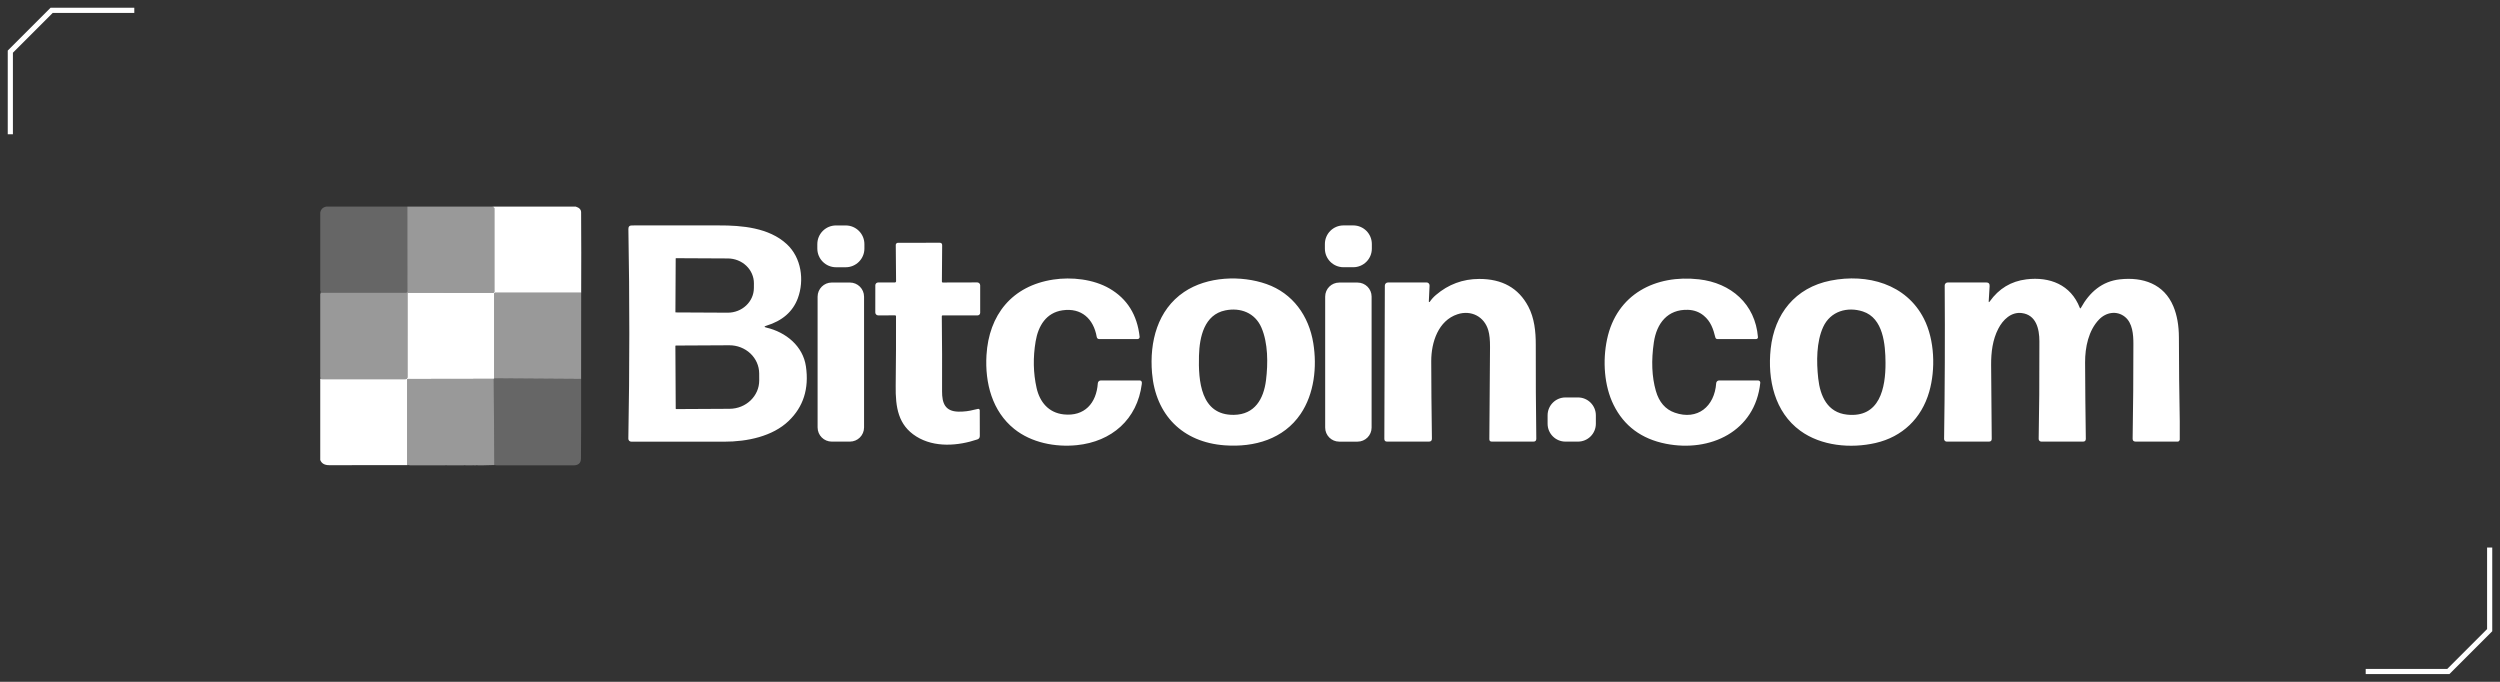 <svg width="242" height="66" viewBox="0 0 242 66" fill="none" xmlns="http://www.w3.org/2000/svg">
<rect x="0" y="0" width="242" height="66" fill="#333333" stroke="none"/>
<path d="M1 13V5L5 1H13" stroke="white" stroke-width="0.5"/>
<path d="M241 53V61L237 65H229" stroke="white" stroke-width="0.5"/>
<path d="M39.43 20L39.434 28.198C39.434 28.234 39.42 28.268 39.395 28.294C39.369 28.32 39.334 28.334 39.298 28.334L31.039 28.337C31.045 28.222 31.032 28.15 31 28.121V20.584C31.06 20.255 31.255 20.06 31.584 20H39.43Z" fill="white" fill-opacity="0.251"/>
<path d="M47.692 20C47.693 20.013 47.694 20.026 47.695 20.039C47.803 20.071 47.857 20.117 47.857 20.177C47.86 22.867 47.86 25.547 47.857 28.218C47.857 28.29 47.799 28.348 47.728 28.348L39.499 28.345C39.471 28.345 39.448 28.367 39.448 28.395L39.447 36.505C39.447 36.615 39.356 36.706 39.245 36.706C36.551 36.702 33.849 36.702 31.137 36.706C31.111 36.706 31.091 36.696 31.075 36.675C31.057 36.654 31.046 36.622 31.042 36.581C31.032 36.565 31.018 36.558 31 36.56V28.474C31.025 28.431 31.038 28.386 31.039 28.337L39.298 28.334C39.334 28.334 39.369 28.32 39.395 28.294C39.42 28.268 39.434 28.234 39.434 28.198L39.43 20H47.692Z" fill="white" fill-opacity="0.502"/>
<path d="M55.735 20C56.079 20.106 56.252 20.291 56.252 20.553C56.269 23.137 56.27 25.73 56.258 28.329L47.956 28.328C47.874 28.328 47.833 28.369 47.833 28.451V36.62C47.832 36.645 47.819 36.661 47.792 36.668L39.45 36.681C39.429 36.681 39.412 36.698 39.412 36.719V45.026C36.91 45.03 34.394 45.031 31.863 45.029C31.416 45.029 31.129 44.862 31 44.528V36.684C31.038 36.675 31.052 36.641 31.042 36.581C31.046 36.622 31.057 36.654 31.075 36.675C31.091 36.696 31.111 36.706 31.137 36.706C33.849 36.702 36.551 36.702 39.245 36.706C39.356 36.706 39.447 36.615 39.447 36.505L39.448 28.395C39.448 28.367 39.471 28.345 39.499 28.345L47.728 28.348C47.799 28.348 47.857 28.29 47.857 28.218C47.86 25.547 47.86 22.867 47.857 20.177C47.857 20.117 47.803 20.071 47.695 20.039C47.807 20.057 47.5 20 47.854 20H55.735Z" fill="white"/>
<path d="M56.258 28.33L56.251 36.676L47.833 36.62V28.451C47.833 28.369 47.874 28.328 47.956 28.328L56.258 28.33Z" fill="white" fill-opacity="0.502"/>
<path d="M56.251 36.673C56.257 40.746 56.252 43.319 56.236 44.392C56.23 44.821 55.993 45.039 55.526 45.047H48.1L47.849 45.016L47.792 36.665C47.819 36.658 47.832 36.642 47.833 36.617L56.251 36.673Z" fill="white" fill-opacity="0.251"/>
<path d="M47.792 36.664L47.849 45.015L46.641 45.046H46.279C46.198 45.023 46.117 45.023 46.038 45.046H45.867C45.816 45.023 45.773 45.023 45.737 45.046C45.73 45.045 45.724 45.045 45.718 45.046H45.139C45.131 45.045 45.123 45.045 45.117 45.046C45.023 45.024 44.931 45.024 44.839 45.046H44.668H44.239H43.279C43.207 45.024 43.139 45.024 43.077 45.046H39.702C39.62 45.022 39.523 45.014 39.412 45.022V36.715C39.412 36.694 39.429 36.678 39.45 36.678L47.792 36.664Z" fill="white" fill-opacity="0.502"/>
<path fill-rule="evenodd" clip-rule="evenodd" d="M130.049 21.82C129.055 21.82 128.249 22.626 128.249 23.62V24.067C128.249 25.061 129.055 25.867 130.049 25.867H130.994C131.989 25.867 132.794 25.061 132.794 24.067V23.62C132.794 22.626 131.989 21.82 130.994 21.82H130.049ZM74.176 31.532C73.957 31.599 73.959 31.658 74.182 31.71C76.096 32.159 77.731 33.51 78.014 35.472C78.326 37.62 77.768 39.379 76.342 40.748C74.784 42.245 72.326 42.759 70.1 42.755C67.058 42.75 64.059 42.749 61.106 42.753C61.03 42.753 60.957 42.723 60.904 42.668C60.85 42.614 60.821 42.54 60.823 42.464C60.947 35.694 60.949 28.928 60.828 22.166C60.824 21.936 60.936 21.821 61.165 21.822C63.994 21.829 66.798 21.829 69.577 21.821C71.82 21.813 74.439 22.038 76.162 23.634C77.576 24.944 77.874 27.122 77.233 28.862C76.752 30.167 75.733 31.057 74.176 31.532ZM65.407 25.024L65.38 30.212C65.38 30.229 65.394 30.243 65.412 30.243L70.432 30.268C71.83 30.276 72.969 29.208 72.976 27.884L72.979 27.43C72.982 26.794 72.719 26.183 72.246 25.73C71.774 25.278 71.131 25.022 70.459 25.018L65.439 24.993C65.421 24.993 65.407 25.007 65.407 25.024ZM65.41 39.556L65.377 33.493C65.377 33.469 65.397 33.449 65.421 33.449L70.59 33.422C71.355 33.418 72.09 33.703 72.634 34.213C73.178 34.723 73.485 35.417 73.489 36.143L73.492 36.821C73.5 38.332 72.215 39.564 70.623 39.572L65.454 39.599C65.43 39.599 65.41 39.58 65.41 39.556ZM79.117 23.633C79.117 22.633 79.927 21.823 80.927 21.823H81.864C82.864 21.823 83.674 22.633 83.674 23.633V24.06C83.674 25.059 82.864 25.87 81.864 25.87H80.927C79.927 25.87 79.117 25.059 79.117 24.06V23.633ZM86.651 30.526L85.012 30.53C84.855 30.53 84.728 30.404 84.728 30.248L84.731 27.613C84.731 27.541 84.76 27.473 84.811 27.422C84.861 27.372 84.93 27.344 85.001 27.344L86.612 27.346C86.647 27.346 86.679 27.332 86.703 27.308C86.727 27.285 86.74 27.252 86.74 27.218L86.71 23.711C86.71 23.657 86.731 23.604 86.77 23.565C86.808 23.526 86.861 23.504 86.915 23.504L90.961 23.498C91.123 23.498 91.203 23.579 91.201 23.741L91.175 27.268C91.175 27.289 91.183 27.309 91.198 27.324C91.213 27.339 91.234 27.347 91.255 27.347L94.597 27.338C94.672 27.338 94.745 27.368 94.798 27.421C94.852 27.475 94.882 27.548 94.882 27.623V30.28C94.882 30.418 94.771 30.529 94.635 30.529L91.263 30.53C91.198 30.53 91.165 30.562 91.166 30.626C91.195 33.038 91.203 35.455 91.192 37.876C91.188 39.017 91.474 39.826 92.787 39.848C93.3 39.856 93.803 39.795 94.294 39.664C94.42 39.63 94.547 39.602 94.675 39.58C94.716 39.573 94.758 39.584 94.79 39.61C94.821 39.637 94.84 39.675 94.84 39.716C94.85 40.46 94.852 41.29 94.846 42.205C94.845 42.372 94.766 42.482 94.608 42.536C92.739 43.169 90.451 43.351 88.698 42.251C86.945 41.153 86.677 39.436 86.703 37.339C86.733 34.887 86.743 32.642 86.733 30.605C86.732 30.561 86.696 30.526 86.651 30.526ZM95.491 34.384C95.332 37.091 96.052 39.812 98.177 41.521C99.84 42.856 102.147 43.303 104.241 43.091C107.608 42.749 110.091 40.603 110.527 37.162C110.535 37.101 110.536 37.05 110.53 37.01C110.516 36.907 110.436 36.831 110.341 36.83L106.56 36.827C106.406 36.827 106.279 36.946 106.269 37.1C106.135 39.035 104.977 40.331 102.966 40.114C101.503 39.956 100.647 38.914 100.342 37.556C100.018 36.112 99.987 34.609 100.249 33.047C100.501 31.538 101.274 30.266 102.859 30.037C104.676 29.774 105.859 30.86 106.162 32.609C106.187 32.751 106.272 32.822 106.417 32.822H110.118C110.175 32.822 110.229 32.797 110.267 32.754C110.305 32.712 110.323 32.655 110.317 32.599C110.082 30.481 109.114 28.926 107.413 27.935C105.84 27.017 103.716 26.795 101.959 27.062C97.954 27.67 95.722 30.481 95.491 34.384ZM118.554 43.108C121.437 43.318 124.258 42.494 125.898 40.073C127.221 38.118 127.498 35.523 127.128 33.224C126.7 30.57 125.139 28.388 122.592 27.494C120.142 26.634 116.872 26.741 114.618 28.265C112.051 29.999 111.261 33.081 111.517 36.108C111.861 40.172 114.474 42.812 118.554 43.108ZM122.55 36.8C122.323 38.621 121.465 40.128 119.44 40.158C116.203 40.206 115.996 36.827 116.061 34.433C116.11 32.613 116.574 30.458 118.609 30.045C120.082 29.748 121.482 30.278 122.104 31.709C122.755 33.209 122.748 35.193 122.55 36.8ZM170.188 36.828L166.412 36.827C166.262 36.827 166.138 36.943 166.127 37.093C165.973 39.347 164.32 40.718 162.117 39.947C161.207 39.629 160.597 38.925 160.286 37.835C159.897 36.47 159.833 34.904 160.093 33.139C160.363 31.292 161.428 29.93 163.393 29.991C163.98 30.011 164.488 30.197 164.917 30.549C165.6 31.112 165.842 31.835 166.049 32.672C166.072 32.76 166.151 32.822 166.243 32.822L169.999 32.819C170.047 32.819 170.093 32.799 170.126 32.764C170.158 32.728 170.174 32.681 170.17 32.633C169.91 29.427 167.564 27.389 164.453 27.038C160.257 26.564 156.489 28.468 155.563 32.843C155.123 34.926 155.28 37.343 156.196 39.194C157.205 41.233 158.891 42.486 161.254 42.955C165.55 43.806 169.9 41.77 170.395 37.058C170.401 37 170.382 36.942 170.343 36.898C170.304 36.854 170.247 36.829 170.188 36.828ZM171.401 33.767C171.082 36.757 171.791 39.886 174.263 41.693C176.296 43.178 179.161 43.43 181.555 42.881C184.147 42.287 186.006 40.505 186.748 37.924C187.373 35.746 187.277 32.903 186.238 30.856C184.523 27.481 180.754 26.459 177.209 27.16C173.77 27.841 171.761 30.394 171.401 33.767ZM180.328 30.151C182.311 30.794 182.505 33.365 182.517 35.092C182.536 37.564 181.957 40.475 178.791 40.136C176.893 39.932 176.191 38.338 176.004 36.63C175.826 35.011 175.824 33.084 176.485 31.649C177.192 30.118 178.826 29.663 180.328 30.151ZM138.344 29.237C138.324 29.23 138.31 29.21 138.31 29.188L138.382 27.645C138.386 27.565 138.357 27.488 138.303 27.43C138.248 27.373 138.172 27.34 138.092 27.34L134.356 27.343C134.188 27.344 134.052 27.479 134.052 27.646L134.004 42.48C134.003 42.659 134.091 42.748 134.271 42.748H138.319C138.515 42.748 138.612 42.65 138.609 42.454C138.569 39.635 138.547 37.138 138.544 34.963C138.541 33.13 139.227 31.027 141.087 30.42C142.407 29.988 143.685 30.643 144.069 31.984C144.184 32.383 144.239 32.915 144.234 33.579C144.212 36.718 144.189 39.694 144.168 42.508C144.167 42.667 144.245 42.747 144.405 42.747L148.434 42.748C148.623 42.748 148.716 42.654 148.714 42.465C148.673 39.44 148.656 36.411 148.663 33.379C148.666 32.097 148.53 30.784 147.937 29.665C146.992 27.881 145.406 26.993 143.178 27.001C141.596 27.007 140.201 27.526 138.993 28.557C138.762 28.754 138.563 28.974 138.399 29.218C138.387 29.236 138.365 29.244 138.344 29.237ZM211 40.759V42.571C210.959 42.686 210.897 42.744 210.813 42.745C209.454 42.75 208.089 42.75 206.718 42.745C206.529 42.744 206.436 42.649 206.439 42.46C206.49 39.424 206.514 36.362 206.512 33.275C206.512 32.389 206.436 31.264 205.687 30.667C204.911 30.047 203.875 30.218 203.193 30.923C202.164 31.987 201.831 33.626 201.837 35.081C201.847 37.51 201.87 39.975 201.907 42.476C201.909 42.657 201.82 42.748 201.639 42.748H197.602C197.532 42.748 197.465 42.72 197.416 42.67C197.368 42.62 197.341 42.553 197.343 42.484C197.396 39.936 197.419 36.784 197.413 33.029C197.411 31.825 197.095 30.479 195.712 30.304C194.68 30.172 193.883 30.95 193.435 31.819C192.882 32.888 192.735 34.094 192.741 35.314C192.753 37.711 192.772 40.098 192.799 42.475C192.801 42.657 192.711 42.748 192.529 42.748H188.44C188.373 42.748 188.308 42.721 188.261 42.673C188.213 42.625 188.187 42.56 188.188 42.493C188.261 37.606 188.281 32.653 188.247 27.635C188.246 27.558 188.276 27.483 188.33 27.429C188.385 27.374 188.459 27.343 188.536 27.343L192.259 27.34C192.498 27.34 192.61 27.459 192.595 27.697L192.508 29.143C192.5 29.271 192.534 29.282 192.609 29.177C193.491 27.936 194.672 27.224 196.153 27.041C198.412 26.764 200.457 27.562 201.321 29.788C201.353 29.872 201.391 29.874 201.435 29.795C202.266 28.286 203.48 27.23 205.206 27.04C207.421 26.795 209.473 27.473 210.384 29.657C210.738 30.507 210.916 31.513 210.918 32.675C210.922 35.369 210.949 38.064 211 40.759ZM80.514 27.349C79.757 27.349 79.144 27.963 79.144 28.719V41.378C79.144 42.135 79.757 42.748 80.514 42.748H82.271C83.028 42.748 83.641 42.135 83.641 41.378V28.719C83.641 27.963 83.028 27.349 82.271 27.349H80.514ZM128.277 28.712C128.277 27.96 128.885 27.352 129.637 27.352H131.411C132.162 27.352 132.771 27.96 132.771 28.712V41.391C132.771 42.142 132.162 42.751 131.411 42.751H129.637C128.885 42.751 128.277 42.142 128.277 41.391V28.712ZM151.538 38.473C150.582 38.473 149.808 39.247 149.808 40.203V41.018C149.808 41.973 150.582 42.748 151.538 42.748H152.749C153.704 42.748 154.479 41.973 154.479 41.018V40.203C154.479 39.247 153.704 38.473 152.749 38.473H151.538Z" fill="white"/>
</svg>
